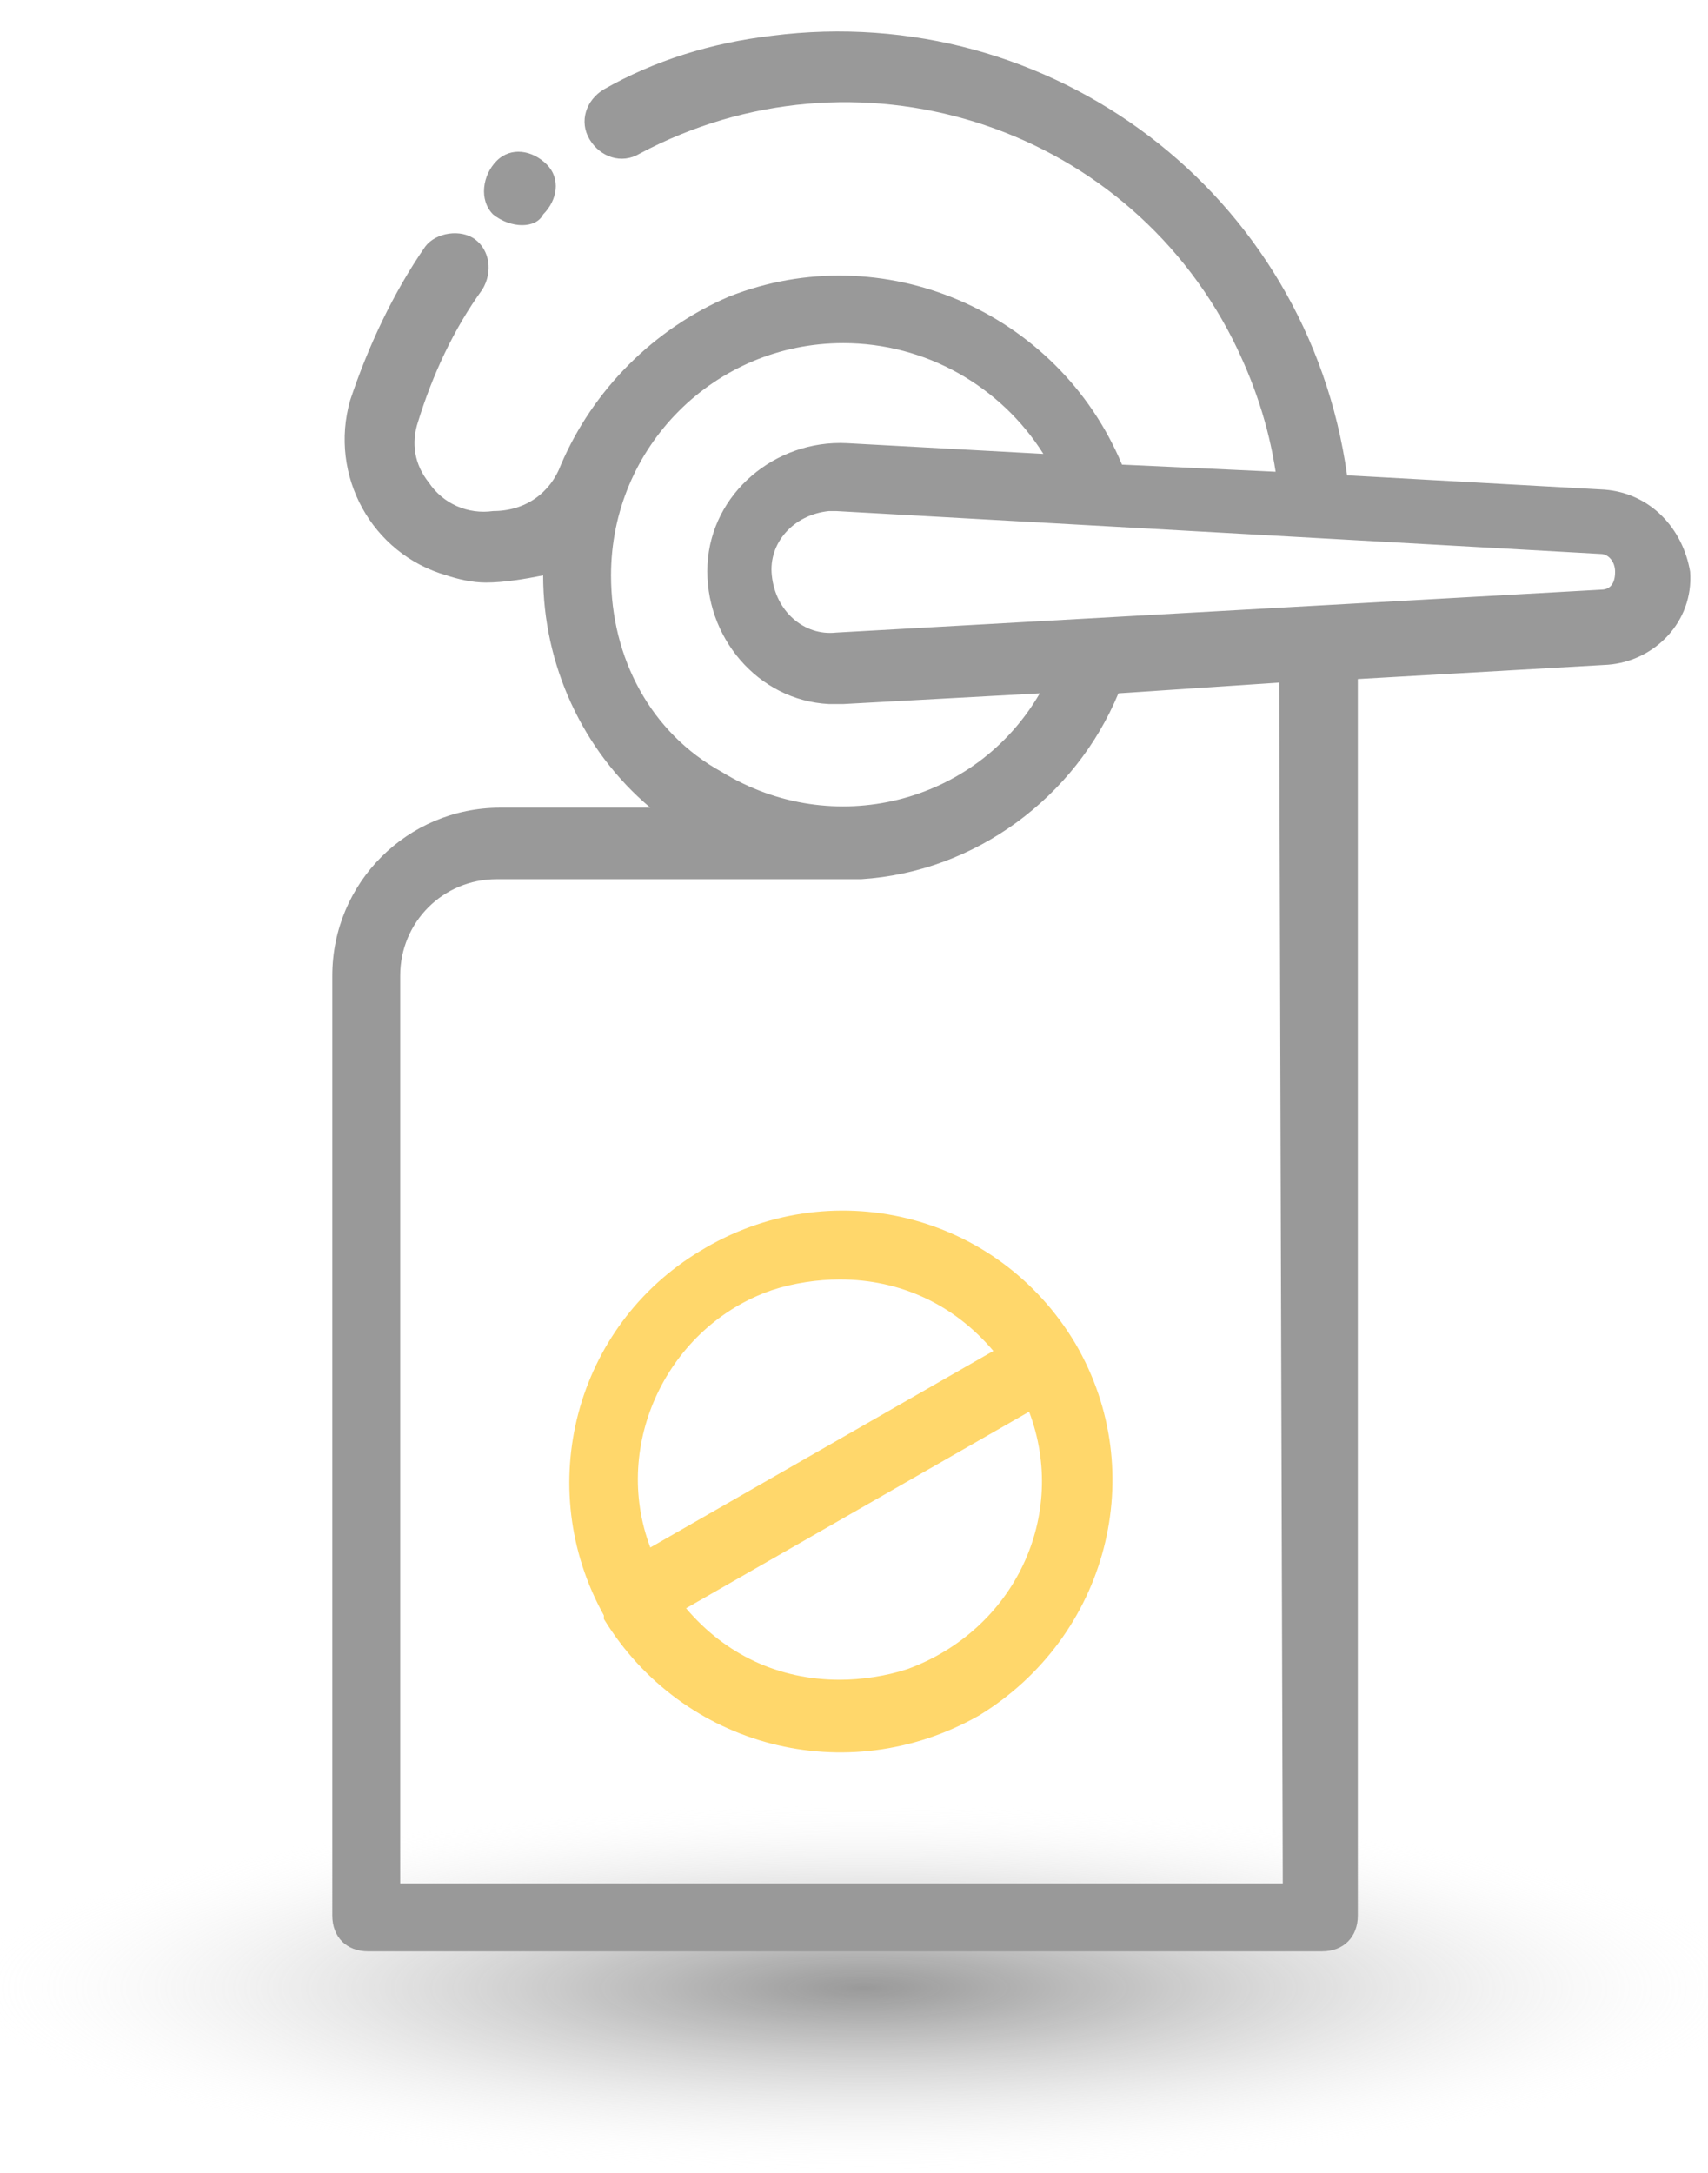 <?xml version="1.0" encoding="utf-8"?>
<!-- Generator: Adobe Illustrator 26.0.0, SVG Export Plug-In . SVG Version: 6.00 Build 0)  -->
<svg version="1.1" id="Layer_1" xmlns="http://www.w3.org/2000/svg" xmlns:xlink="http://www.w3.org/1999/xlink" x="0px" y="0px"
	 width="47.8px" height="60.8px" viewBox="0 0 47.8 60.8" style="enable-background:new 0 0 47.8 60.8;" xml:space="preserve">
<style type="text/css">
	.st0{opacity:0.63;fill:url(#SVGID_1_);enable-background:new    ;}
	.st1{fill:#999999;}
	.st2{fill:#FFD76B;}
</style>
<g>
	<g>
		
			<radialGradient id="SVGID_1_" cx="45.003" cy="123.855" r="18.092" gradientTransform="matrix(1.398 0 0 0.286 -38.733 20.2)" gradientUnits="userSpaceOnUse">
			<stop  offset="1.437700e-08" style="stop-color:#5E5E5E"/>
			<stop  offset="0.119" style="stop-color:#666666;stop-opacity:0.881"/>
			<stop  offset="0.3" style="stop-color:#7B7B7B;stop-opacity:0.7"/>
			<stop  offset="0.52" style="stop-color:#9D9D9D;stop-opacity:0.48"/>
			<stop  offset="0.768" style="stop-color:#CCCCCC;stop-opacity:0.232"/>
			<stop  offset="1" style="stop-color:#FFFFFF;stop-opacity:0"/>
		</radialGradient>
		<ellipse class="st0" cx="24.2" cy="55.7" rx="35.1" ry="14.6"/>
		<path class="st1" d="M13.8,6c-0.4-0.4-0.3-1.1,0.1-1.5c0,0,0,0,0,0c0.4-0.4,1-0.3,1.4,0.1c0.4,0.4,0.3,1-0.1,1.4
			C15,6.4,14.3,6.4,13.8,6C13.9,6,13.9,6,13.8,6z M44.9,13.7l-7.2-0.4C36.6,5.4,29.4,0,21.6,1c-1.7,0.2-3.3,0.7-4.7,1.5
			c-0.5,0.3-0.7,0.9-0.4,1.4c0.3,0.5,0.9,0.7,1.4,0.4l0,0c6-3.2,13.5-0.9,16.6,5.2c0.6,1.2,1,2.4,1.2,3.7l-4.3-0.2
			c-1.8-4.3-6.7-6.4-11-4.7c-2.1,0.9-3.8,2.6-4.7,4.7c0,0,0,0,0,0c-0.3,0.8-1,1.3-1.9,1.3c-0.7,0.1-1.4-0.2-1.8-0.8
			c-0.4-0.5-0.5-1.1-0.3-1.7c0.4-1.3,1-2.6,1.8-3.7c0.3-0.5,0.2-1.1-0.2-1.4c-0.4-0.3-1.1-0.2-1.4,0.2c-0.9,1.3-1.6,2.8-2.1,4.3
			c-0.6,2.1,0.6,4.3,2.7,4.9c0.3,0.1,0.7,0.2,1.1,0.2c0.5,0,1.1-0.1,1.6-0.2v0c0,2.5,1.1,4.9,3,6.5h-4.2c-2.6,0-4.7,2.1-4.7,4.7
			v26.3c0,0.6,0.4,1,1,1h26.7c0.6,0,1-0.4,1-1V19l7-0.4c1.3-0.1,2.4-1.2,2.3-2.6C47.1,14.8,46.2,13.8,44.9,13.7z M17.1,16.1
			c0-3.6,2.9-6.5,6.5-6.5c2.3,0,4.4,1.2,5.6,3.1l-5.5-0.3c-2-0.1-3.8,1.4-3.9,3.4s1.4,3.8,3.4,3.9c0.1,0,0.2,0,0.2,0
			c0.1,0,0.1,0,0.2,0l5.5-0.3c-1.8,3.1-5.8,4.1-8.9,2.2C18.2,20.5,17.1,18.4,17.1,16.1L17.1,16.1z M35.9,52.7H11.2V27.3
			c0-1.5,1.2-2.7,2.7-2.7c0,0,10.2,0,10.2,0c3.2-0.2,6-2.3,7.2-5.2l4.5-0.3L35.9,52.7z M44.8,16.5l-21.4,1.2
			c-0.9,0.1-1.7-0.6-1.8-1.6c-0.1-0.9,0.6-1.7,1.6-1.8c0,0,0.1,0,0.1,0h0.1l21.4,1.2c0.2,0,0.4,0.2,0.4,0.5
			C45.2,16.4,45,16.5,44.8,16.5L44.8,16.5z"/>
	</g>
	<path class="st2" d="M30.1,37.6C30.1,37.6,30.1,37.6,30.1,37.6C30.1,37.5,30.1,37.5,30.1,37.6c-2.2-3.7-6.9-4.8-10.5-2.6
		c-3.5,2.1-4.7,6.6-2.7,10.2c0,0,0,0,0,0c0,0,0,0,0,0.1c2.2,3.6,6.8,4.8,10.5,2.7C31,45.8,32.2,41.2,30.1,37.6z M21.6,36.1
		c0.6-0.2,1.3-0.3,1.9-0.3l0,0c1.7,0,3.2,0.7,4.3,2l-9.6,5.5C17.1,40.4,18.7,37.1,21.6,36.1z M25.4,46.7c-0.6,0.2-1.3,0.3-1.9,0.3
		l0,0c-1.7,0-3.2-0.7-4.3-2l9.6-5.5C29.9,42.4,28.4,45.6,25.4,46.7z"/>
</g>
</svg>
